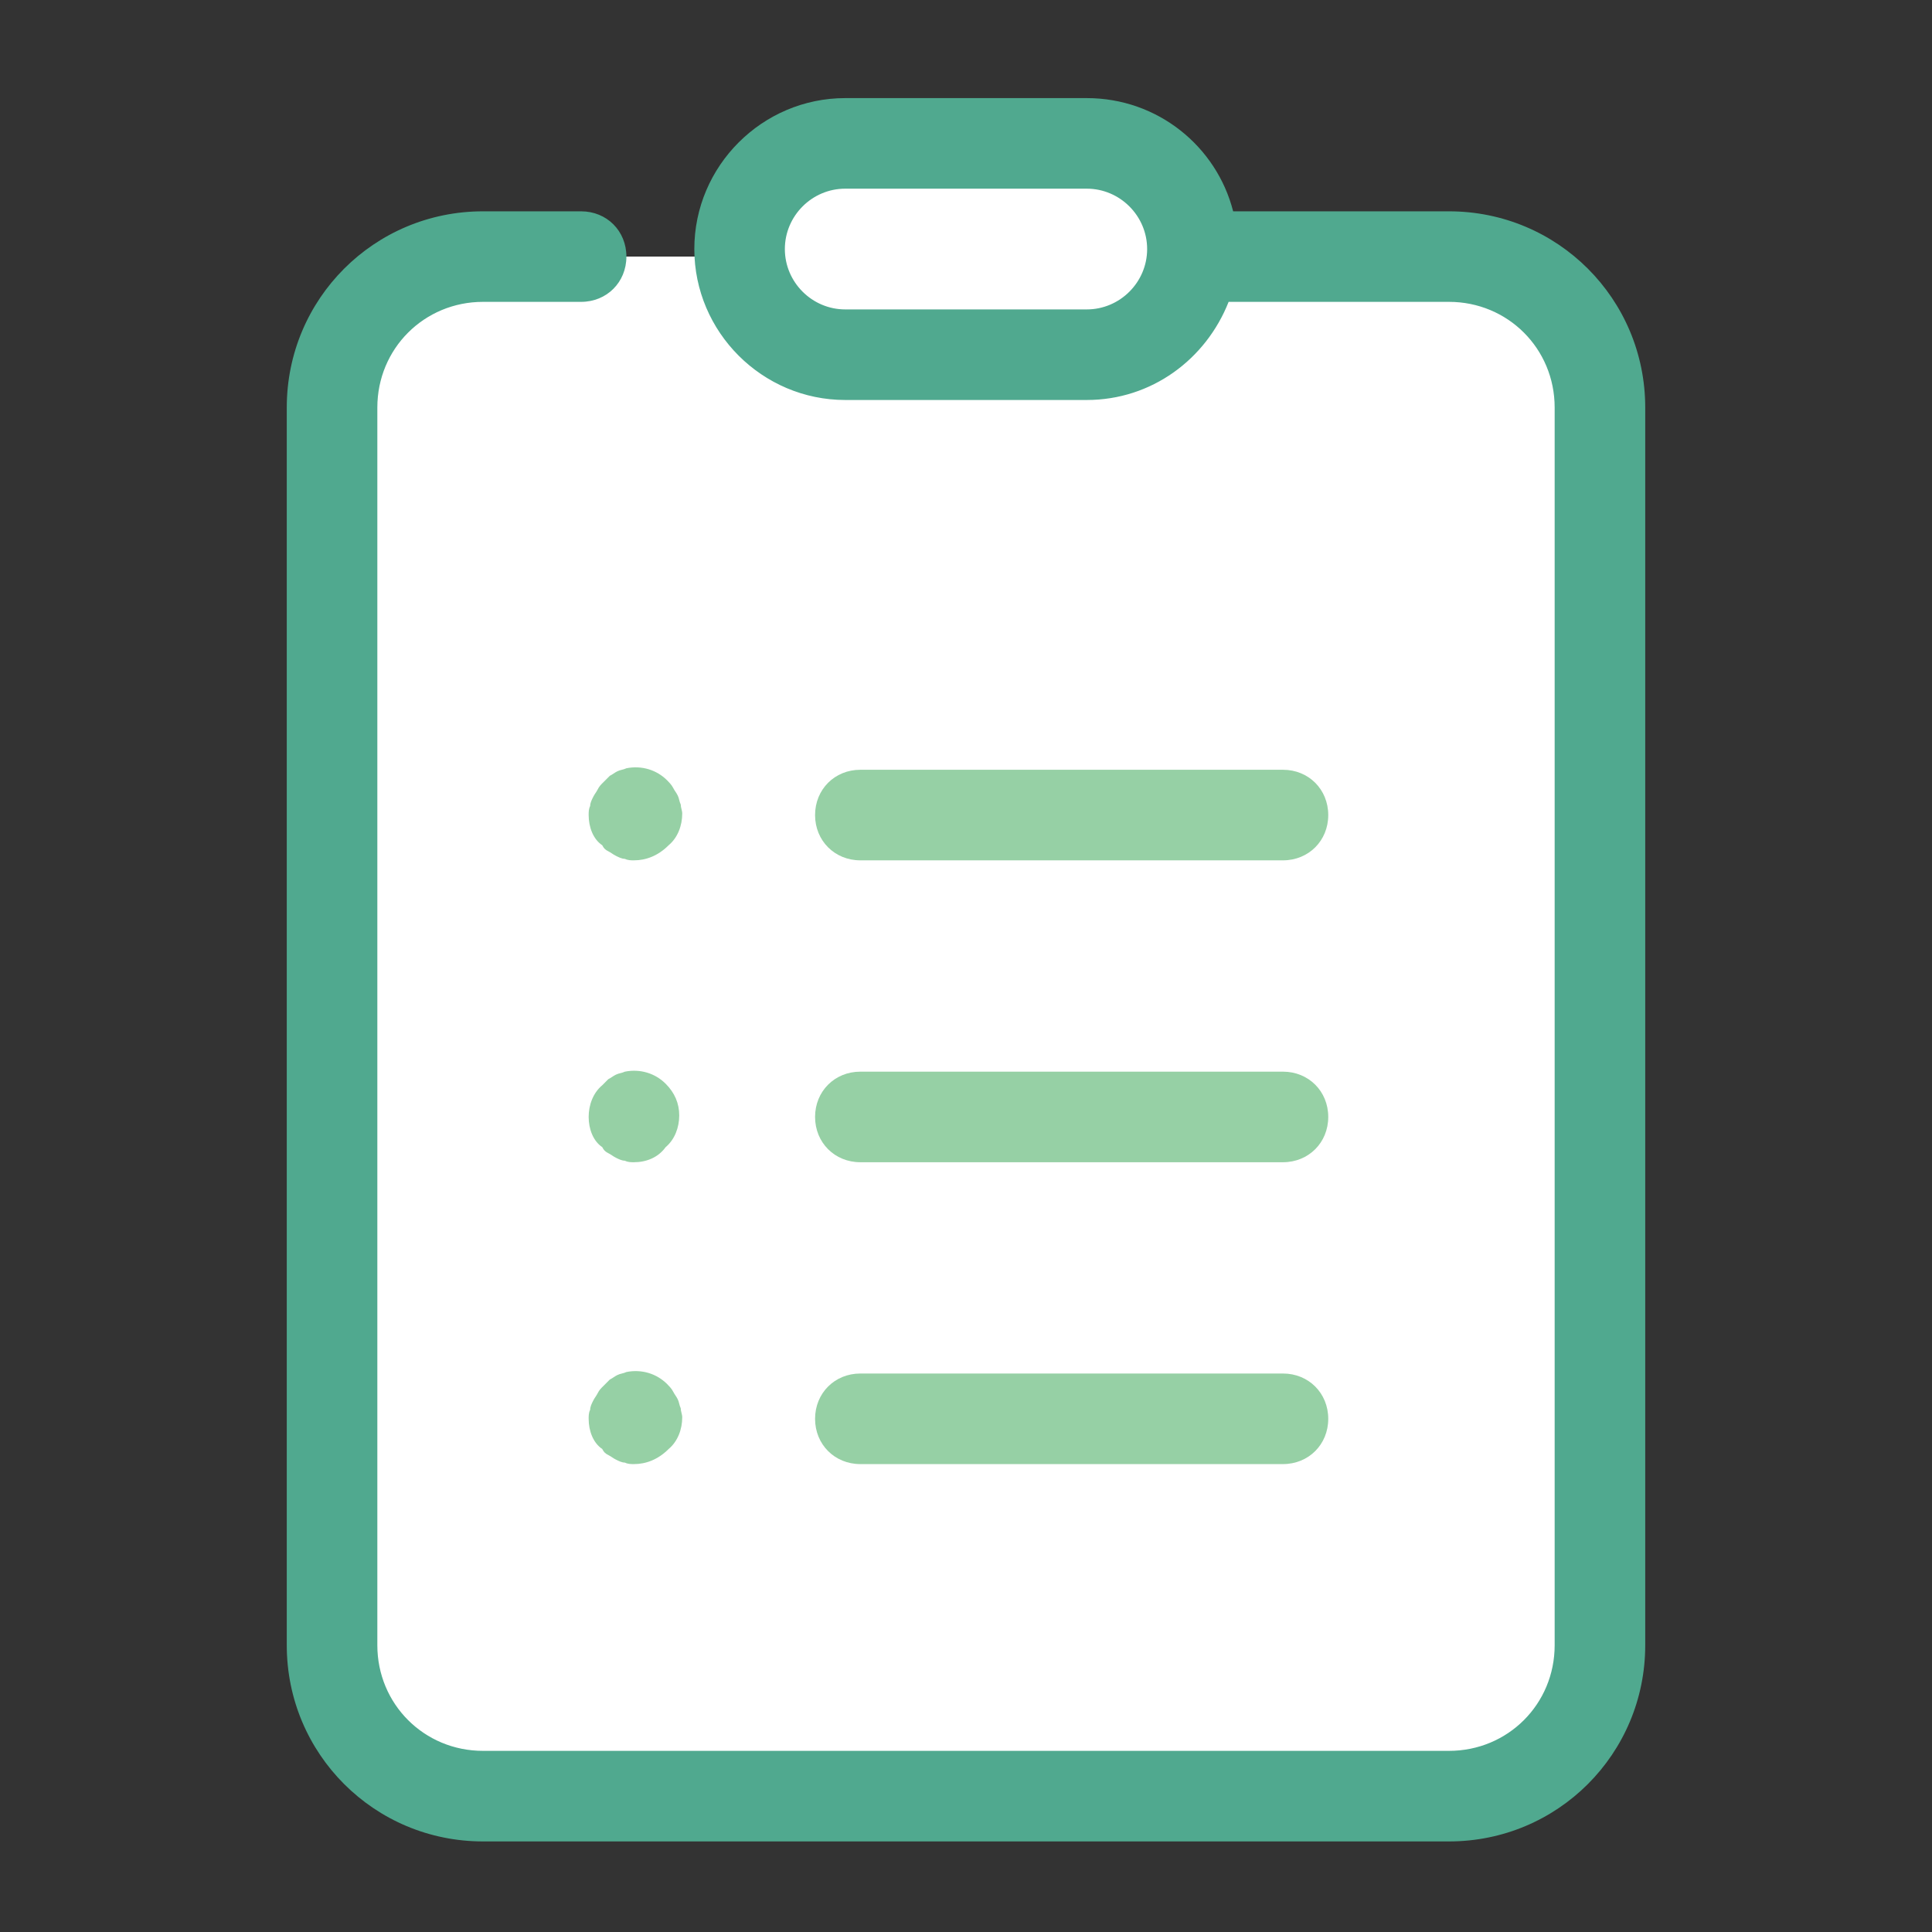 <svg width="58" height="58" viewBox="0 0 58 58" fill="none" xmlns="http://www.w3.org/2000/svg">
<rect x="0" y="0" width="58" height="58" fill="#333333" stroke="none"/>
<path d="M35.57 7.703H43.5C45.992 7.703 48.031 9.742 48.031 12.234V49.391C48.031 51.883 45.992 53.922 43.5 53.922H14.5C12.008 53.922 9.969 51.883 9.969 49.391V12.234C9.969 9.742 12.008 7.703 14.5 7.703H17.445" fill="white"/>
<path d="M32.625 10.648H25.375C23.608 10.648 22.203 9.244 22.203 7.477C22.203 5.709 23.608 4.305 25.375 4.305H32.625C34.392 4.305 35.797 5.709 35.797 7.477C35.797 9.244 34.392 10.648 32.625 10.648Z" fill="white"/>
<path d="M43.5 6.344H37.02C36.522 4.395 34.755 2.945 32.625 2.945H25.375C22.883 2.945 20.844 4.984 20.844 7.477C20.844 9.969 22.883 12.008 25.375 12.008H32.625C34.573 12.008 36.205 10.784 36.884 9.062H43.5C45.267 9.062 46.672 10.467 46.672 12.234V49.391C46.672 51.158 45.267 52.562 43.5 52.562H14.5C12.733 52.562 11.328 51.158 11.328 49.391V12.234C11.328 10.467 12.733 9.062 14.5 9.062H17.445C18.216 9.062 18.805 8.473 18.805 7.703C18.805 6.933 18.216 6.344 17.445 6.344H14.5C11.238 6.344 8.609 8.972 8.609 12.234V49.391C8.609 52.653 11.238 55.281 14.5 55.281H43.5C46.763 55.281 49.391 52.653 49.391 49.391V12.234C49.391 8.972 46.763 6.344 43.5 6.344ZM32.625 9.289H25.375C24.378 9.289 23.562 8.473 23.562 7.477C23.562 6.48 24.378 5.664 25.375 5.664H32.625C33.622 5.664 34.438 6.48 34.438 7.477C34.438 8.473 33.622 9.289 32.625 9.289Z" fill="#50A98F"/>
<path d="M38.516 25.828H25.828C25.058 25.828 24.469 25.239 24.469 24.469C24.469 23.698 25.058 23.109 25.828 23.109H38.516C39.286 23.109 39.875 23.698 39.875 24.469C39.875 25.239 39.286 25.828 38.516 25.828Z" fill="#96D0A5"/>
<path d="M38.516 34.891H25.828C25.058 34.891 24.469 34.302 24.469 33.531C24.469 32.761 25.058 32.172 25.828 32.172H38.516C39.286 32.172 39.875 32.761 39.875 33.531C39.875 34.302 39.286 34.891 38.516 34.891Z" fill="#96D0A5"/>
<path d="M38.516 43.953H25.828C25.058 43.953 24.469 43.364 24.469 42.594C24.469 41.823 25.058 41.234 25.828 41.234H38.516C39.286 41.234 39.875 41.823 39.875 42.594C39.875 43.364 39.286 43.953 38.516 43.953Z" fill="#96D0A5"/>
<path d="M19.031 25.828C18.941 25.828 18.85 25.828 18.759 25.783C18.669 25.783 18.578 25.737 18.488 25.692C18.397 25.647 18.352 25.601 18.261 25.556C18.17 25.511 18.125 25.465 18.08 25.375C17.808 25.194 17.672 24.831 17.672 24.469C17.672 24.378 17.672 24.287 17.717 24.197C17.717 24.106 17.762 24.015 17.808 23.925C17.853 23.834 17.898 23.789 17.944 23.698C17.989 23.608 18.034 23.562 18.125 23.472C18.216 23.381 18.261 23.336 18.306 23.291C18.397 23.245 18.442 23.2 18.533 23.155C18.623 23.109 18.714 23.109 18.805 23.064C19.258 22.973 19.711 23.109 20.028 23.426C20.073 23.472 20.164 23.562 20.209 23.653C20.255 23.744 20.3 23.789 20.345 23.88C20.391 23.97 20.391 24.061 20.436 24.151C20.436 24.242 20.481 24.333 20.481 24.423C20.481 24.786 20.345 25.148 20.073 25.375C19.756 25.692 19.394 25.828 19.031 25.828Z" fill="#96D0A5"/>
<path d="M19.031 34.891C18.941 34.891 18.85 34.891 18.759 34.845C18.669 34.845 18.578 34.8 18.488 34.755C18.397 34.709 18.352 34.664 18.261 34.619C18.17 34.573 18.125 34.528 18.08 34.438C17.808 34.256 17.672 33.894 17.672 33.531C17.672 33.169 17.808 32.806 18.08 32.58C18.125 32.534 18.216 32.444 18.261 32.398C18.352 32.353 18.397 32.308 18.488 32.263C18.578 32.217 18.669 32.217 18.759 32.172C19.212 32.081 19.666 32.217 19.983 32.534C20.255 32.806 20.391 33.123 20.391 33.486C20.391 33.848 20.255 34.211 19.983 34.438C19.756 34.755 19.394 34.891 19.031 34.891Z" fill="#96D0A5"/>
<path d="M19.031 43.953C18.941 43.953 18.85 43.953 18.759 43.908C18.669 43.908 18.578 43.862 18.488 43.817C18.397 43.772 18.352 43.726 18.261 43.681C18.17 43.636 18.125 43.59 18.08 43.5C17.808 43.319 17.672 42.956 17.672 42.594C17.672 42.503 17.672 42.412 17.717 42.322C17.717 42.231 17.762 42.141 17.808 42.05C17.853 41.959 17.898 41.914 17.944 41.823C17.989 41.733 18.034 41.687 18.125 41.597C18.216 41.506 18.261 41.461 18.306 41.416C18.397 41.37 18.442 41.325 18.533 41.28C18.623 41.234 18.714 41.234 18.805 41.189C19.258 41.098 19.711 41.234 20.028 41.551C20.073 41.597 20.164 41.687 20.209 41.778C20.255 41.869 20.3 41.914 20.345 42.005C20.391 42.095 20.391 42.186 20.436 42.276C20.436 42.367 20.481 42.458 20.481 42.548C20.481 42.911 20.345 43.273 20.073 43.5C19.756 43.817 19.394 43.953 19.031 43.953Z" fill="#96D0A5"/>
</svg>
